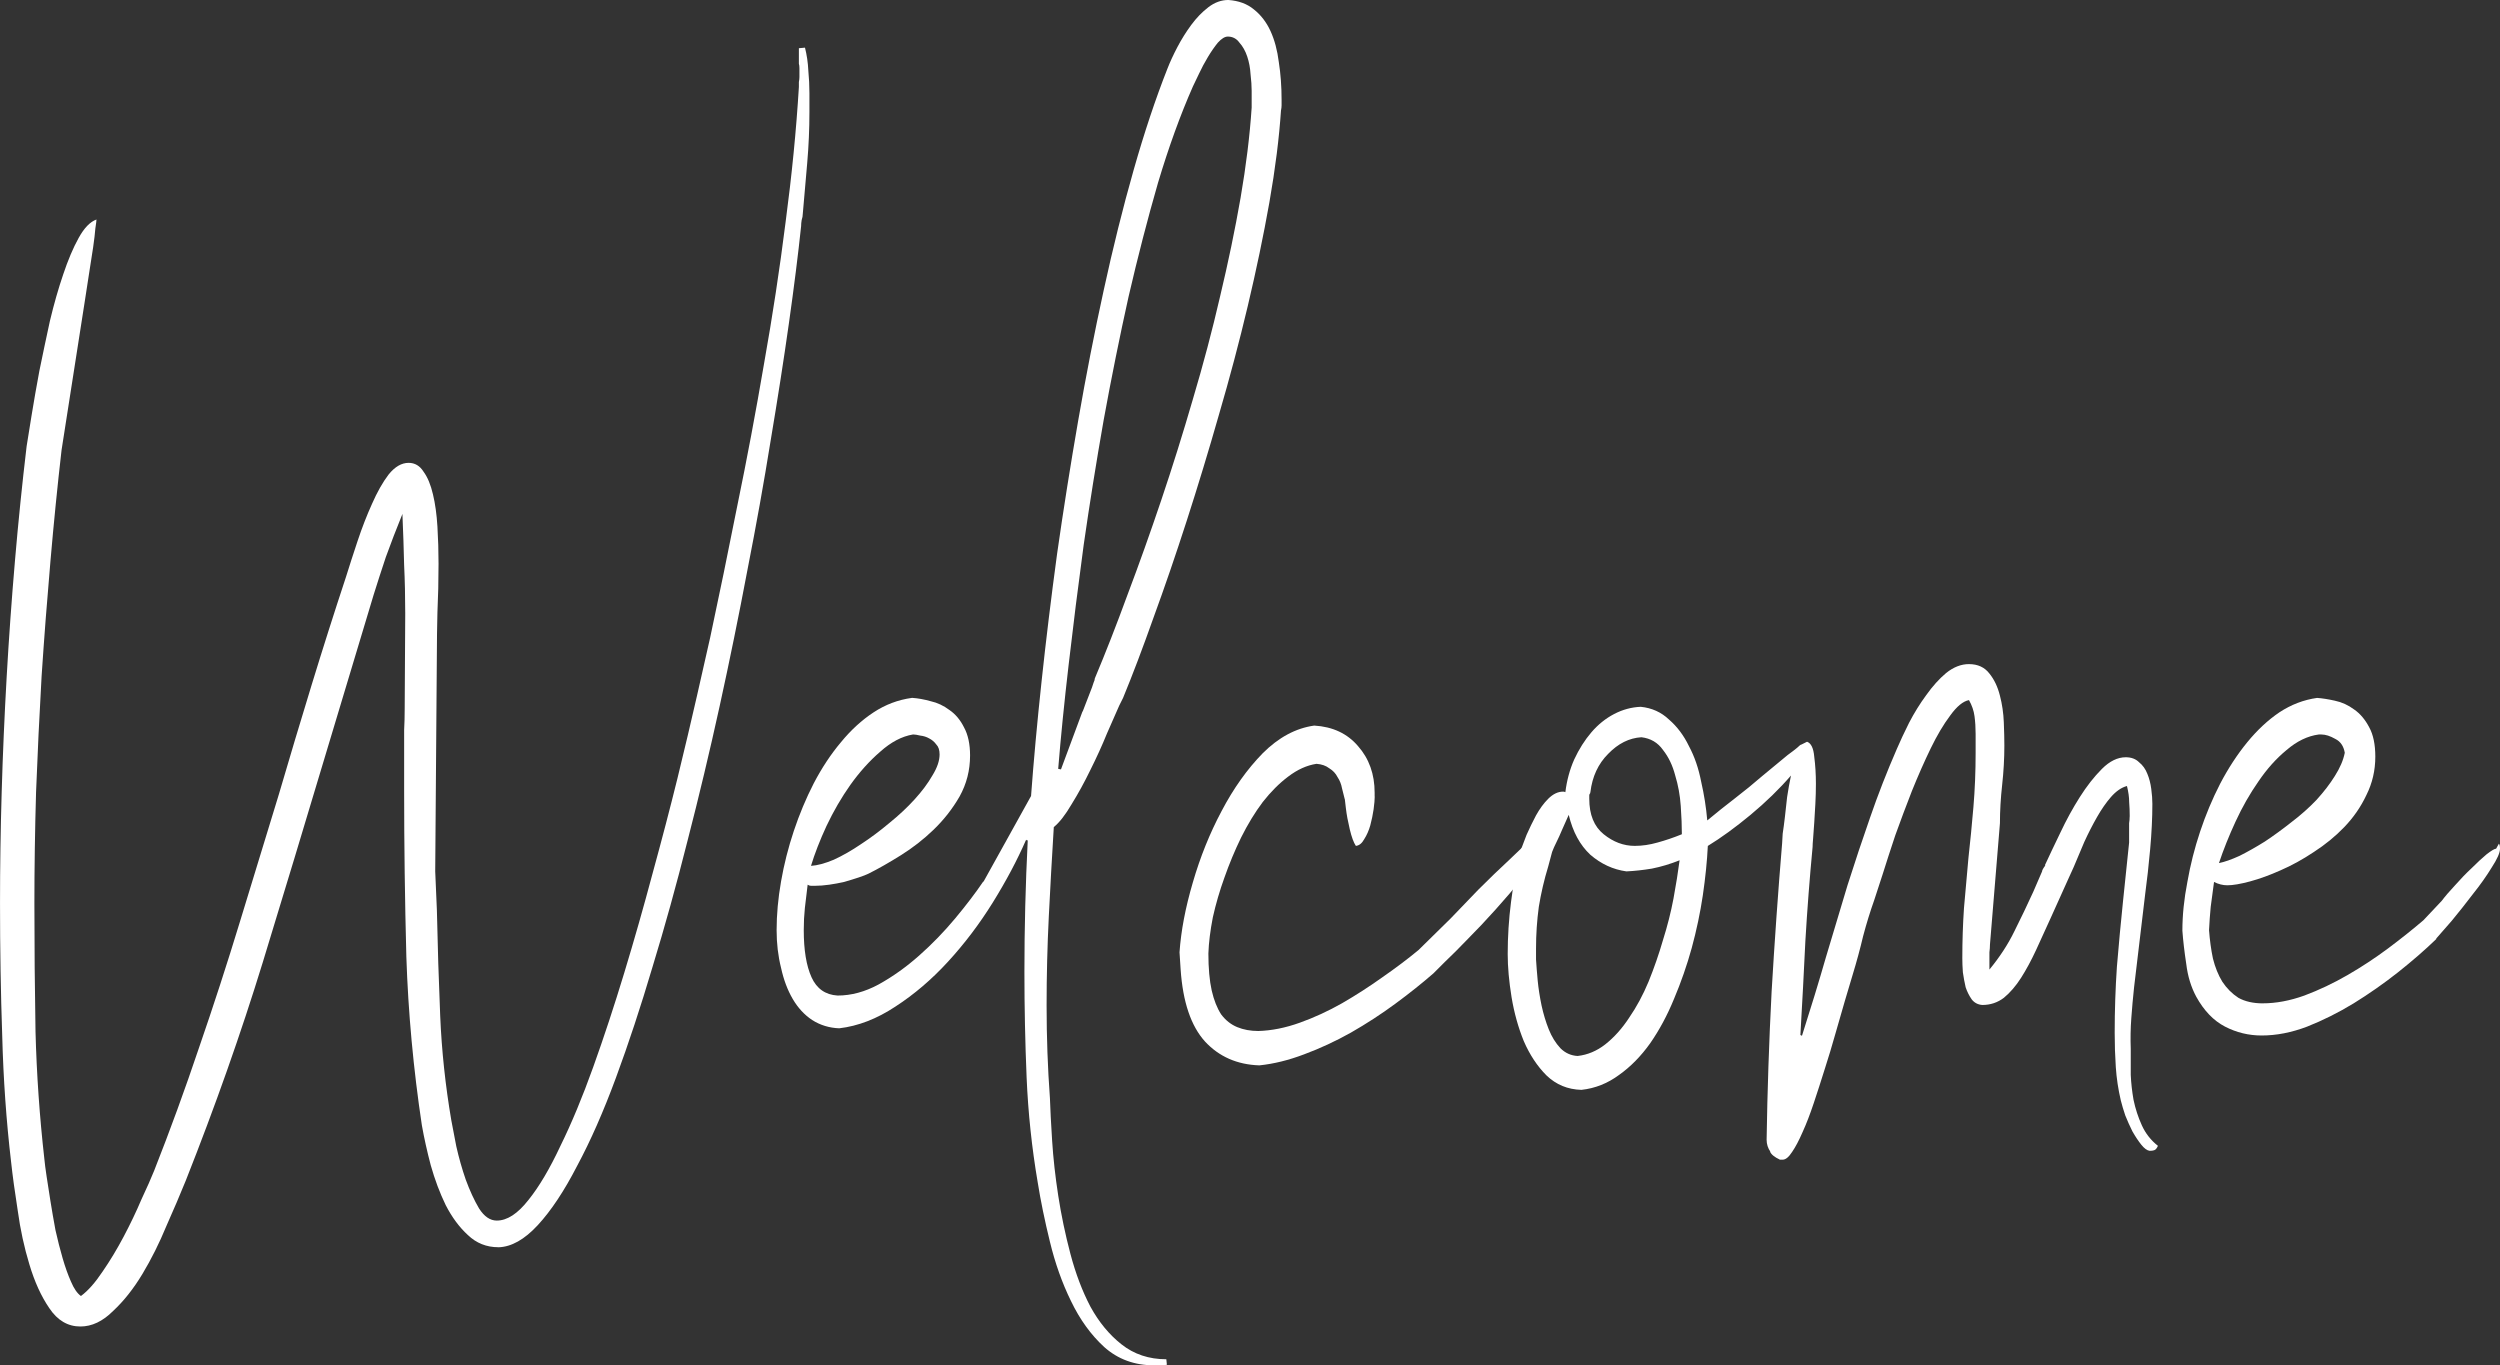 <?xml version="1.0" encoding="UTF-8" standalone="no"?>
<!-- Created with Inkscape (http://www.inkscape.org/) -->

<svg
   width="132.292mm"
   height="72.247mm"
   viewBox="0 0 132.292 72.247"
   version="1.1"
   id="svg5"
   sodipodi:docname="welcome.svg"
   inkscape:version="1.3 (1:1.3+202307231459+0e150ed6c4)"
   xmlns:inkscape="http://www.inkscape.org/namespaces/inkscape"
   xmlns:sodipodi="http://sodipodi.sourceforge.net/DTD/sodipodi-0.dtd"
   xmlns="http://www.w3.org/2000/svg"
   xmlns:svg="http://www.w3.org/2000/svg">
  <rect x="0" y="0" width="132.292" height="72.247" fill="#333333" stroke="none"/>
  <sodipodi:namedview
     id="namedview13"
     pagecolor="#ffffff"
     bordercolor="#666666"
     borderopacity="1.0"
     inkscape:showpageshadow="2"
     inkscape:pageopacity="0.0"
     inkscape:pagecheckerboard="0"
     inkscape:deskcolor="#d1d1d1"
     inkscape:document-units="mm"
     showgrid="false"
     inkscape:zoom="1.0327408"
     inkscape:cx="290.48915"
     inkscape:cy="158.80074"
     inkscape:window-width="1850"
     inkscape:window-height="1016"
     inkscape:window-x="0"
     inkscape:window-y="0"
     inkscape:window-maximized="1"
     inkscape:current-layer="svg5" />
  <defs
     id="defs2" />
  <g
     id="layer1"
     transform="translate(215.34,-67.463)"
     style="fill:#ffffff">
    <g
       aria-label="Welcome"
       id="text113-7"
       style="font-size:60.074px;line-height:1.25;font-family:aakar;-inkscape-font-specification:aakar;letter-spacing:0px;word-spacing:0px;stroke-width:1.252;fill:#ffffff">
      <path
         d="m -188.969,133.462 q -0.939,0 -1.613,-0.645 -0.675,-0.616 -1.173,-1.584 -0.469,-0.968 -0.792,-2.112 -0.293,-1.115 -0.469,-2.112 -0.675,-4.488 -0.821,-8.917 -0.117,-4.459 -0.117,-8.8 v -2.141 q 0,-0.528 0,-1.056 0.029,-0.557 0.029,-1.115 l 0.029,-5.045 q 0,-1.349 -0.059,-2.581 -0.029,-1.261 -0.088,-2.64 v -0.059 q -0.499,1.232 -0.88,2.288 -0.352,1.056 -0.645,1.995 l -2.611,8.683 q -1.525,5.104 -3.256,10.765 -1.731,5.632 -4.077,11.557 -0.44,1.085 -1.027,2.405 -0.557,1.349 -1.261,2.523 -0.704,1.173 -1.555,1.965 -0.821,0.821 -1.731,0.821 -0.997,0 -1.643,-0.968 -0.645,-0.939 -1.056,-2.317 -0.411,-1.349 -0.616,-2.845 -0.235,-1.496 -0.352,-2.581 -0.381,-3.256 -0.469,-6.659 -0.117,-3.403 -0.117,-7.04 0,-2.845 0.088,-5.867 0.088,-3.021 0.264,-6.101 0.176,-3.08 0.44,-6.16 0.264,-3.08 0.616,-6.043 0.088,-0.587 0.264,-1.643 0.176,-1.085 0.411,-2.347 0.264,-1.291 0.557,-2.64 0.323,-1.349 0.704,-2.464 0.381,-1.144 0.821,-1.936 0.44,-0.792 0.939,-0.968 0,0.088 -0.059,0.469 -0.029,0.381 -0.117,0.997 -0.088,0.587 -0.205,1.32 -0.117,0.733 -0.235,1.525 l -1.232,7.891 q -0.323,2.816 -0.587,5.867 -0.264,3.021 -0.469,6.101 -0.176,3.08 -0.293,6.131 -0.088,3.051 -0.088,5.896 0,3.373 0.059,6.776 0.088,3.373 0.469,6.747 0.029,0.323 0.117,0.909 0.088,0.587 0.205,1.32 0.117,0.733 0.264,1.525 0.176,0.792 0.381,1.496 0.205,0.704 0.44,1.232 0.235,0.557 0.528,0.763 0.557,-0.411 1.144,-1.291 0.587,-0.851 1.115,-1.848 0.528,-0.997 0.939,-1.965 0.44,-0.939 0.675,-1.525 1.261,-3.197 2.376,-6.512 1.144,-3.315 2.171,-6.688 l 2.053,-6.717 q 0.851,-2.904 1.731,-5.779 0.88,-2.875 1.819,-5.72 0.264,-0.851 0.616,-1.907 0.352,-1.056 0.763,-1.965 0.411,-0.939 0.88,-1.555 0.499,-0.616 1.056,-0.616 0.499,0 0.792,0.469 0.323,0.44 0.499,1.203 0.176,0.733 0.235,1.701 0.059,0.968 0.059,1.965 0,1.32 -0.059,2.581 -0.029,1.232 -0.029,2.053 l -0.088,11.645 0.088,2.053 q 0.059,2.816 0.176,5.603 0.117,2.757 0.587,5.515 0.088,0.499 0.264,1.379 0.205,0.909 0.499,1.76 0.323,0.88 0.704,1.525 0.411,0.645 0.939,0.645 0.821,0 1.672,-1.085 0.851,-1.056 1.701,-2.875 0.88,-1.789 1.731,-4.165 0.851,-2.376 1.643,-4.987 0.792,-2.611 1.496,-5.251 0.733,-2.669 1.32,-5.045 0.587,-2.405 1.027,-4.341 0.44,-1.936 0.704,-3.109 0.704,-3.285 1.437,-6.981 0.763,-3.696 1.408,-7.48 0.675,-3.784 1.144,-7.509 0.499,-3.755 0.704,-7.157 0,-0.117 0,-0.264 0.029,-0.147 0.029,-0.264 v -0.469 q 0,-0.147 -0.029,-0.235 0,-0.117 0,-0.264 v -0.557 l 0.323,-0.029 q 0.147,0.587 0.176,1.203 0.059,0.616 0.059,1.203 v 0.997 q 0,1.349 -0.117,2.699 -0.117,1.349 -0.235,2.699 0,0.147 -0.059,0.323 -0.029,0.176 -0.029,0.323 -0.235,2.229 -0.645,5.133 -0.411,2.904 -0.968,6.219 -0.528,3.285 -1.232,6.864 -0.675,3.579 -1.467,7.187 -0.792,3.608 -1.701,7.128 -0.88,3.491 -1.848,6.659 -0.939,3.168 -1.936,5.867 -0.997,2.699 -2.053,4.664 -1.027,1.995 -2.083,3.139 -1.056,1.144 -2.083,1.173 z"
         style="font-family:'Stay Classy SLDT';-inkscape-font-specification:'Stay Classy SLDT';fill:#ffffff"
         id="path173" />
      <path
         d="m -167.058,104.393 q 0.44,0.029 0.968,0.176 0.528,0.117 0.997,0.469 0.469,0.323 0.763,0.909 0.323,0.587 0.323,1.496 0,1.173 -0.557,2.171 -0.557,0.968 -1.379,1.76 -0.792,0.763 -1.731,1.349 -0.939,0.587 -1.701,0.968 -0.176,0.088 -0.528,0.205 -0.352,0.117 -0.763,0.235 -0.381,0.088 -0.792,0.147 -0.411,0.059 -0.763,0.059 -0.088,0 -0.205,0 -0.088,0 -0.176,-0.059 -0.088,0.675 -0.147,1.232 -0.059,0.557 -0.059,1.173 0,1.584 0.411,2.493 0.411,0.909 1.379,0.968 1.085,0 2.171,-0.587 1.115,-0.616 2.141,-1.525 1.027,-0.909 1.907,-1.965 0.88,-1.056 1.496,-1.965 v 0.029 l 2.523,-4.547 q 0.205,-2.787 0.557,-6.072 0.352,-3.285 0.821,-6.747 0.499,-3.491 1.115,-7.04 0.616,-3.549 1.349,-6.893 0.733,-3.373 1.584,-6.365 0.851,-2.992 1.789,-5.368 0.205,-0.528 0.528,-1.144 0.323,-0.616 0.733,-1.173 0.411,-0.557 0.909,-0.939 0.499,-0.381 1.056,-0.381 0.821,0.059 1.349,0.499 0.557,0.44 0.88,1.144 0.323,0.704 0.44,1.643 0.147,0.939 0.147,1.995 0,0.147 0,0.293 0,0.117 -0.029,0.264 v -0.029 q -0.147,2.229 -0.616,4.899 -0.469,2.64 -1.144,5.485 -0.675,2.845 -1.525,5.749 -0.821,2.875 -1.701,5.603 -0.88,2.728 -1.76,5.133 -0.851,2.405 -1.613,4.253 l -0.205,0.411 q -0.235,0.528 -0.645,1.467 -0.381,0.939 -0.88,1.936 -0.469,0.968 -0.997,1.819 -0.499,0.851 -0.939,1.203 -0.147,2.376 -0.264,4.723 -0.117,2.347 -0.117,4.723 0,2.493 0.176,4.899 0.029,0.88 0.117,2.259 0.088,1.379 0.323,2.904 0.235,1.525 0.645,3.08 0.411,1.555 1.056,2.787 0.675,1.232 1.643,1.995 0.997,0.792 2.376,0.792 l 0.029,0.293 q -0.147,0.029 -0.323,0.029 -0.147,0 -0.352,0 -1.555,0 -2.64,-0.968 -1.056,-0.968 -1.76,-2.435 -0.704,-1.437 -1.115,-3.139 -0.411,-1.672 -0.645,-3.139 -0.469,-2.757 -0.587,-5.544 -0.117,-2.787 -0.117,-5.603 0,-3.461 0.176,-6.952 -0.029,0 -0.059,0 0,-0.029 -0.029,-0.029 -0.704,1.613 -1.76,3.315 -1.056,1.701 -2.376,3.139 -1.291,1.408 -2.787,2.376 -1.467,0.968 -2.963,1.144 -0.792,-0.029 -1.437,-0.44 -0.616,-0.411 -1.027,-1.115 -0.411,-0.704 -0.616,-1.643 -0.235,-0.939 -0.235,-1.995 0,-1.232 0.235,-2.581 0.235,-1.349 0.675,-2.669 0.44,-1.32 1.056,-2.523 0.645,-1.232 1.437,-2.171 0.792,-0.968 1.731,-1.584 0.939,-0.616 2.024,-0.763 z m 17.952,-32.12 q 0,-0.381 -0.059,-0.88 -0.029,-0.499 -0.176,-0.939 -0.147,-0.44 -0.411,-0.733 -0.235,-0.323 -0.616,-0.323 -0.235,0 -0.528,0.323 -0.264,0.323 -0.528,0.763 -0.264,0.44 -0.469,0.88 -0.205,0.44 -0.323,0.675 -0.997,2.259 -1.848,5.104 -0.821,2.845 -1.555,6.013 -0.704,3.168 -1.32,6.541 -0.587,3.344 -1.056,6.6 -0.44,3.256 -0.792,6.307 -0.352,3.021 -0.557,5.544 l 0.147,0.029 1.144,-3.08 v 0.029 l 0.499,-1.291 q 0.059,-0.176 0.088,-0.264 0.059,-0.117 0.059,-0.205 0.851,-2.024 1.731,-4.429 0.909,-2.405 1.789,-5.016 0.88,-2.611 1.672,-5.339 0.821,-2.757 1.437,-5.427 0.645,-2.699 1.085,-5.221 0.44,-2.552 0.587,-4.781 z m -17.922,34.056 q -0.88,0.147 -1.731,0.909 -0.851,0.733 -1.584,1.76 -0.704,0.997 -1.261,2.171 -0.528,1.144 -0.821,2.112 0.499,-0.029 1.203,-0.323 0.704,-0.323 1.437,-0.821 0.763,-0.499 1.496,-1.115 0.763,-0.616 1.349,-1.261 0.587,-0.645 0.939,-1.261 0.381,-0.616 0.381,-1.115 0,-0.352 -0.176,-0.528 -0.147,-0.205 -0.381,-0.323 -0.205,-0.117 -0.469,-0.147 -0.235,-0.059 -0.381,-0.059 z"
         style="font-family:'Stay Classy SLDT';-inkscape-font-specification:'Stay Classy SLDT';fill:#ffffff"
         id="path175" />
      <path
         d="m -142.594,109.614 q 0,0.235 -0.059,0.675 -0.059,0.411 -0.176,0.851 -0.117,0.411 -0.323,0.733 -0.176,0.323 -0.44,0.352 -0.176,-0.264 -0.323,-0.88 -0.147,-0.616 -0.205,-1.115 l -0.059,-0.499 v 0.029 q -0.059,-0.264 -0.147,-0.587 -0.059,-0.323 -0.235,-0.587 -0.147,-0.293 -0.44,-0.469 -0.264,-0.205 -0.675,-0.235 -0.763,0.117 -1.496,0.675 -0.704,0.528 -1.349,1.349 -0.616,0.821 -1.144,1.877 -0.499,1.027 -0.88,2.112 -0.381,1.056 -0.616,2.112 -0.205,1.056 -0.235,1.907 0,1.173 0.176,1.965 0.176,0.763 0.499,1.261 0.352,0.469 0.851,0.675 0.499,0.205 1.115,0.205 1.056,-0.029 2.2,-0.44 1.144,-0.411 2.229,-1.027 1.115,-0.645 2.141,-1.379 1.056,-0.733 1.907,-1.437 l 1.701,-1.672 q 0.645,-0.675 1.467,-1.525 0.851,-0.851 1.643,-1.584 0.792,-0.763 1.349,-1.291 0.587,-0.528 0.704,-0.616 0.117,0.235 0.117,0.293 0.029,0.059 0.029,0.088 0,0.381 -0.44,1.056 -0.411,0.675 -1.085,1.467 -0.645,0.792 -1.408,1.643 -0.763,0.851 -1.467,1.555 -0.675,0.704 -1.203,1.203 -0.499,0.499 -0.616,0.616 -0.909,0.792 -2.024,1.613 -1.115,0.821 -2.347,1.525 -1.203,0.675 -2.464,1.144 -1.232,0.469 -2.376,0.587 -1.76,-0.059 -2.875,-1.261 -1.115,-1.232 -1.291,-3.813 l -0.059,-0.909 q 0.117,-1.701 0.704,-3.696 0.587,-2.024 1.525,-3.784 0.939,-1.789 2.171,-3.051 1.261,-1.261 2.728,-1.467 1.467,0.088 2.317,1.085 0.88,0.997 0.88,2.464 v 0.205 z"
         style="font-family:'Stay Classy SLDT';-inkscape-font-specification:'Stay Classy SLDT';fill:#ffffff"
         id="path177" />
      <path
         d="m -102.642,110.67 q 0,-0.411 -0.029,-0.763 0,-0.381 -0.117,-0.851 -0.44,0.117 -0.851,0.587 -0.381,0.44 -0.733,1.056 -0.352,0.616 -0.675,1.32 -0.293,0.704 -0.557,1.32 l -0.293,0.645 -0.939,2.083 q -0.381,0.851 -0.763,1.672 -0.381,0.821 -0.792,1.467 -0.411,0.645 -0.909,1.056 -0.499,0.381 -1.144,0.381 -0.352,-0.029 -0.557,-0.293 -0.205,-0.293 -0.323,-0.645 -0.088,-0.381 -0.147,-0.792 -0.029,-0.411 -0.029,-0.733 0,-1.379 0.088,-2.669 0.117,-1.32 0.235,-2.64 0.147,-1.32 0.264,-2.699 0.117,-1.379 0.117,-2.875 v -0.997 q 0,-0.499 -0.059,-0.939 -0.059,-0.44 -0.293,-0.851 -0.469,0.088 -0.997,0.821 -0.528,0.704 -1.027,1.731 -0.499,1.027 -0.997,2.259 -0.469,1.203 -0.88,2.347 -0.381,1.144 -0.675,2.083 -0.293,0.909 -0.44,1.349 -0.323,0.909 -0.587,1.907 -0.235,0.997 -0.557,2.053 l -0.411,1.379 q -0.235,0.792 -0.499,1.731 -0.264,0.939 -0.557,1.848 -0.293,0.939 -0.587,1.819 -0.293,0.88 -0.587,1.525 -0.293,0.675 -0.557,1.056 -0.264,0.411 -0.499,0.411 h -0.147 q -0.44,-0.205 -0.528,-0.44 l 0.029,0.029 q -0.205,-0.293 -0.205,-0.645 0.059,-3.843 0.264,-7.832 0.235,-3.989 0.557,-7.861 0,-0.117 0.029,-0.499 0.059,-0.381 0.117,-0.88 0.059,-0.499 0.117,-1.056 0.088,-0.587 0.205,-1.144 -0.909,1.056 -2.141,2.083 -1.203,0.997 -2.259,1.643 -0.059,1.203 -0.264,2.611 -0.205,1.379 -0.587,2.787 -0.381,1.379 -0.939,2.699 -0.528,1.291 -1.261,2.347 -0.733,1.027 -1.643,1.672 -0.909,0.675 -1.995,0.792 -1.085,-0.029 -1.848,-0.763 -0.733,-0.733 -1.203,-1.819 -0.44,-1.085 -0.645,-2.317 -0.205,-1.261 -0.205,-2.288 0,-1.379 0.176,-2.757 0.176,-1.408 0.499,-2.699 0.117,-0.323 0.323,-0.851 0.235,-0.528 0.499,-1.027 0.293,-0.528 0.645,-0.88 0.381,-0.381 0.792,-0.381 0.059,0 0.117,0.029 0.117,-0.939 0.469,-1.731 0.381,-0.821 0.909,-1.437 0.528,-0.616 1.203,-0.968 0.675,-0.352 1.408,-0.381 0.88,0.088 1.496,0.675 0.645,0.557 1.056,1.408 0.44,0.821 0.645,1.877 0.235,1.027 0.323,2.053 0.704,-0.587 1.467,-1.173 0.763,-0.587 1.437,-1.173 l 1.349,-1.115 q 0.323,-0.235 0.499,-0.381 0.176,-0.176 0.235,-0.176 l 0.293,-0.147 q 0.323,0.117 0.381,0.792 0.088,0.675 0.088,1.437 0,0.528 -0.029,1.056 -0.029,0.528 -0.059,0.997 -0.029,0.469 -0.059,0.821 -0.029,0.323 -0.029,0.469 -0.235,2.493 -0.381,4.957 -0.117,2.464 -0.264,4.987 0.029,0 0.029,0.029 0.029,0 0.059,0 0.704,-2.2 1.261,-4.136 0.587,-1.965 1.144,-3.813 0.587,-1.848 1.203,-3.608 0.616,-1.789 1.408,-3.608 0.264,-0.616 0.645,-1.379 0.411,-0.792 0.909,-1.467 0.499,-0.704 1.056,-1.173 0.587,-0.469 1.203,-0.469 0.704,0 1.085,0.499 0.381,0.469 0.557,1.173 0.176,0.675 0.205,1.408 0.029,0.733 0.029,1.232 0,1.027 -0.117,2.083 -0.117,1.056 -0.117,2.024 l -0.528,6.424 q 0,0.176 -0.029,0.411 0,0.205 0,0.499 v 0.411 q 0.821,-0.997 1.32,-2.024 0.528,-1.056 0.997,-2.083 l 0.469,-1.085 q 0,-0.088 0.176,-0.323 h -0.029 q 0.352,-0.763 0.821,-1.731 0.469,-0.997 1.027,-1.877 0.557,-0.88 1.173,-1.496 0.616,-0.616 1.261,-0.616 0.44,0 0.704,0.264 0.293,0.235 0.44,0.616 0.147,0.352 0.205,0.792 0.059,0.44 0.059,0.792 0,1.115 -0.117,2.405 -0.117,1.291 -0.264,2.376 l -0.587,4.928 q -0.088,0.821 -0.147,1.643 -0.059,0.792 -0.029,1.613 v 0.264 q 0,0.469 0,1.115 0.029,0.645 0.147,1.32 0.147,0.704 0.44,1.349 0.293,0.645 0.851,1.085 -0.088,0.205 -0.205,0.235 -0.088,0.029 -0.235,0.029 -0.205,-0.029 -0.44,-0.323 -0.235,-0.293 -0.469,-0.704 -0.205,-0.411 -0.381,-0.851 -0.147,-0.44 -0.235,-0.792 -0.205,-0.88 -0.264,-1.76 -0.059,-0.88 -0.059,-1.819 0,-1.76 0.117,-3.491 0.147,-1.76 0.323,-3.461 l 0.323,-3.109 v -0.675 q 0,-0.176 0,-0.352 0.029,-0.176 0.029,-0.352 z m -30.77,2.64 q -0.323,1.056 -0.499,2.141 -0.147,1.085 -0.147,2.2 0,0.117 0,0.587 0.029,0.469 0.088,1.115 0.059,0.616 0.205,1.32 0.147,0.675 0.381,1.261 0.235,0.587 0.616,0.997 0.381,0.381 0.909,0.411 0.792,-0.088 1.467,-0.616 0.704,-0.557 1.261,-1.408 0.587,-0.851 1.027,-1.907 0.44,-1.085 0.763,-2.2 0.352,-1.115 0.557,-2.2 0.205,-1.115 0.323,-2.024 -0.733,0.293 -1.467,0.44 -0.704,0.117 -1.349,0.147 -1.056,-0.147 -1.907,-0.88 -0.821,-0.763 -1.144,-2.112 l -0.352,0.792 q -0.147,0.352 -0.293,0.645 -0.147,0.293 -0.235,0.528 z m 2.229,-3.931 q 0,0.059 -0.029,0.088 -0.029,0.029 -0.029,0.088 v 0.176 q 0,1.261 0.763,1.877 0.763,0.616 1.643,0.616 0.587,0 1.203,-0.176 0.645,-0.176 1.291,-0.44 0,-0.645 -0.059,-1.496 -0.059,-0.851 -0.293,-1.613 -0.205,-0.792 -0.645,-1.349 -0.411,-0.587 -1.144,-0.675 -0.968,0.059 -1.76,0.88 -0.792,0.792 -0.939,2.024 z"
         style="font-family:'Stay Classy SLDT';-inkscape-font-specification:'Stay Classy SLDT';fill:#ffffff"
         id="path179" />
      <path
         d="m -95.603,120.556 q 1.056,0 2.2,-0.411 1.173,-0.44 2.288,-1.085 1.115,-0.645 2.141,-1.408 1.056,-0.792 1.877,-1.496 l 0.968,-1.027 q 0.264,-0.352 0.704,-0.821 0.44,-0.499 0.88,-0.909 0.44,-0.44 0.792,-0.733 0.381,-0.293 0.499,-0.293 l 0.147,-0.264 q 0.059,0.059 0.059,0.264 0,0.323 -0.44,0.997 -0.411,0.675 -0.997,1.408 -0.557,0.733 -1.115,1.408 -0.557,0.645 -0.821,0.939 v 0.029 q -0.88,0.851 -2.024,1.76 -1.115,0.88 -2.347,1.643 -1.203,0.733 -2.464,1.232 -1.232,0.469 -2.405,0.469 -1.027,0 -1.936,-0.469 -0.909,-0.469 -1.525,-1.584 -0.411,-0.763 -0.528,-1.731 -0.147,-0.968 -0.205,-1.76 0,-1.232 0.264,-2.581 0.235,-1.349 0.675,-2.669 0.44,-1.32 1.056,-2.523 0.645,-1.232 1.437,-2.2 0.792,-0.968 1.701,-1.584 0.939,-0.616 1.995,-0.763 0.411,0.029 0.939,0.147 0.557,0.117 1.027,0.469 0.469,0.323 0.792,0.939 0.323,0.587 0.323,1.555 0,1.085 -0.469,2.024 -0.44,0.939 -1.173,1.701 -0.704,0.733 -1.613,1.32 -0.88,0.587 -1.76,0.968 -0.851,0.381 -1.613,0.587 -0.763,0.205 -1.203,0.205 -0.352,0 -0.704,-0.176 -0.088,0.675 -0.176,1.32 -0.059,0.616 -0.088,1.232 0.059,0.792 0.205,1.496 0.176,0.704 0.499,1.232 0.352,0.528 0.851,0.851 0.528,0.293 1.291,0.293 z m 2.963,-14.226 q -0.88,0.117 -1.701,0.821 -0.821,0.675 -1.496,1.672 -0.675,0.968 -1.203,2.112 -0.528,1.144 -0.88,2.2 0.44,-0.088 1.085,-0.381 0.645,-0.323 1.349,-0.763 0.704,-0.469 1.408,-1.027 0.733,-0.557 1.32,-1.173 0.587,-0.645 0.968,-1.261 0.411,-0.645 0.528,-1.232 -0.088,-0.528 -0.499,-0.733 -0.411,-0.235 -0.733,-0.235 z"
         style="font-family:'Stay Classy SLDT';-inkscape-font-specification:'Stay Classy SLDT';fill:#ffffff"
         id="path181" />
    </g>
  </g>
</svg>
